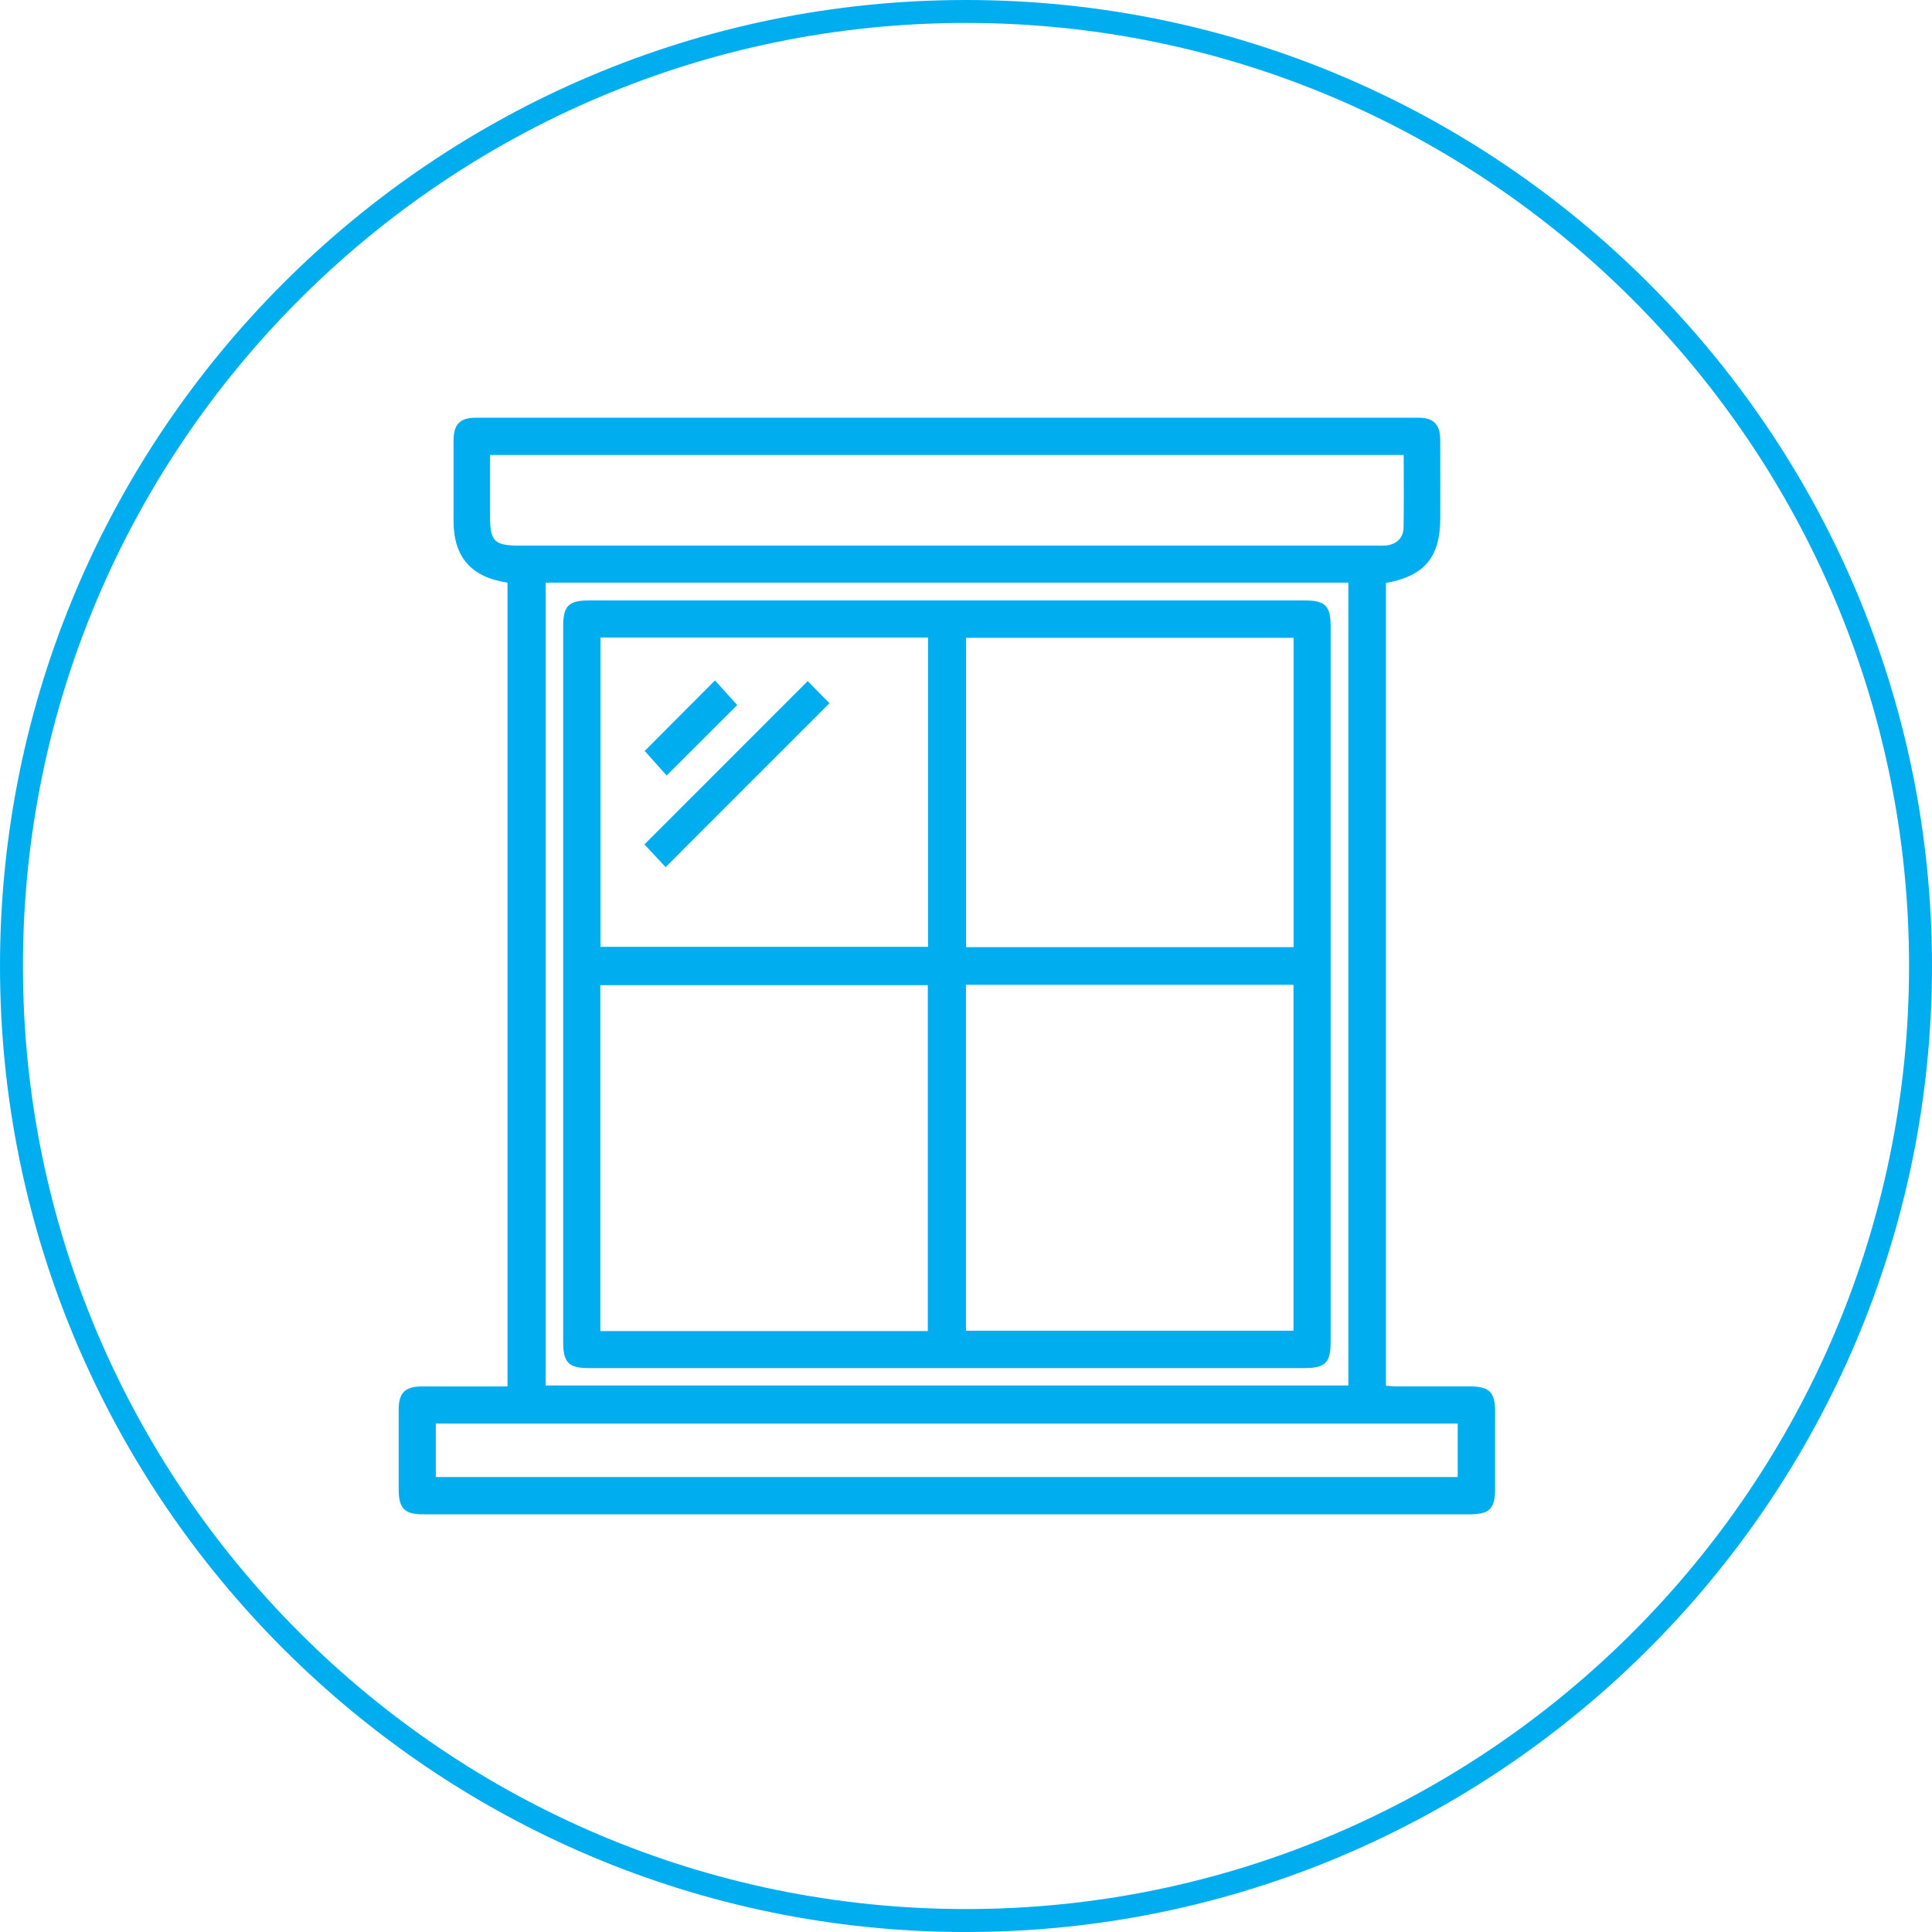 <?xml version="1.0" encoding="UTF-8"?><svg id="Layer_1" xmlns="http://www.w3.org/2000/svg" viewBox="0 0 617.18 617.18"><defs><style>.cls-1{fill:#00aeef;}</style></defs><path class="cls-1" d="M308.59,617.19C138.44,617.19,0,478.75,0,308.59S138.44,0,308.59,0s308.59,138.44,308.59,308.59-138.44,308.59-308.59,308.59Zm0-609.86C142.48,7.33,7.33,142.48,7.33,308.59s135.15,301.26,301.26,301.26,301.26-135.15,301.26-301.26S474.71,7.33,308.59,7.33Z"/><g><path class="cls-1" d="M162.13,186.13c-11.66-1.75-17.24-8.19-17.25-19.77,0-8.51-.02-17.03,0-25.54,.02-5.3,2.01-7.38,7.19-7.38,100.32-.01,200.64-.01,300.97,0,4.97,0,7.03,2.12,7.05,7.16,.04,8.27,.01,16.54,.01,24.81,0,12.55-4.99,18.58-17.35,20.83V442.67c.96,.07,2,.2,3.03,.21,7.9,.02,15.81,0,23.71,.01,6.27,0,8.11,1.8,8.12,7.94,.01,8.27,.01,16.54,0,24.81,0,6.38-1.79,8.12-8.31,8.12-99.23,0-198.46,0-297.68,0-12.16,0-24.32,0-36.48,0-5.91,0-7.77-1.9-7.78-7.91-.01-8.51-.02-17.03,0-25.54,.02-5.44,2.01-7.4,7.54-7.41,8.99-.02,17.97,0,27.22,0V186.13Zm286.28-40.79H156.56c0,6.79,0,13.34,0,19.89,0,7.64,1.44,9.06,9.18,9.06,91.17,0,182.34,0,273.51,0,1.09,0,2.19,.05,3.28-.02,3.48-.25,5.78-2.32,5.84-5.76,.14-7.64,.04-15.29,.04-23.17Zm-274.09,40.79V442.59H430.73V186.13H174.33Zm-35.11,285.7H465.66v-17.08H139.22v17.08Z"/><path class="cls-1" d="M302.86,191.81c37.94,0,75.89,0,113.83,0,6.7,0,8.39,1.69,8.39,8.4,0,76.15,0,152.29,0,228.44,0,6.69-1.7,8.39-8.4,8.39-76.13,0-152.26,0-228.39,0-6.69,0-8.38-1.69-8.38-8.4,0-76.15,0-152.29,0-228.44,0-6.7,1.68-8.38,8.39-8.39,38.19,0,76.37,0,114.56,0Zm-6.47,233.4v-110.49h-104.62v110.49h104.62Zm12.19-110.61v110.49h104.63v-110.49h-104.63Zm104.66-110.85h-104.62v98.82h104.62v-98.82Zm-221.4-.09v98.81h104.62v-98.81h-104.62Z"/><path class="cls-1" d="M258.03,217.58c2.18,2.22,4.72,4.8,6.94,7.07-17.41,17.42-34.81,34.83-52.34,52.35-2.11-2.26-4.59-4.91-6.77-7.24,17.26-17.27,34.66-34.68,52.16-52.18Z"/><path class="cls-1" d="M205.95,239.89c7.25-7.27,14.78-14.83,22.46-22.53,2.34,2.61,4.82,5.36,7.09,7.88-7.21,7.19-14.84,14.8-22.55,22.5-2.13-2.39-4.6-5.16-6.99-7.85Z"/></g></svg>
